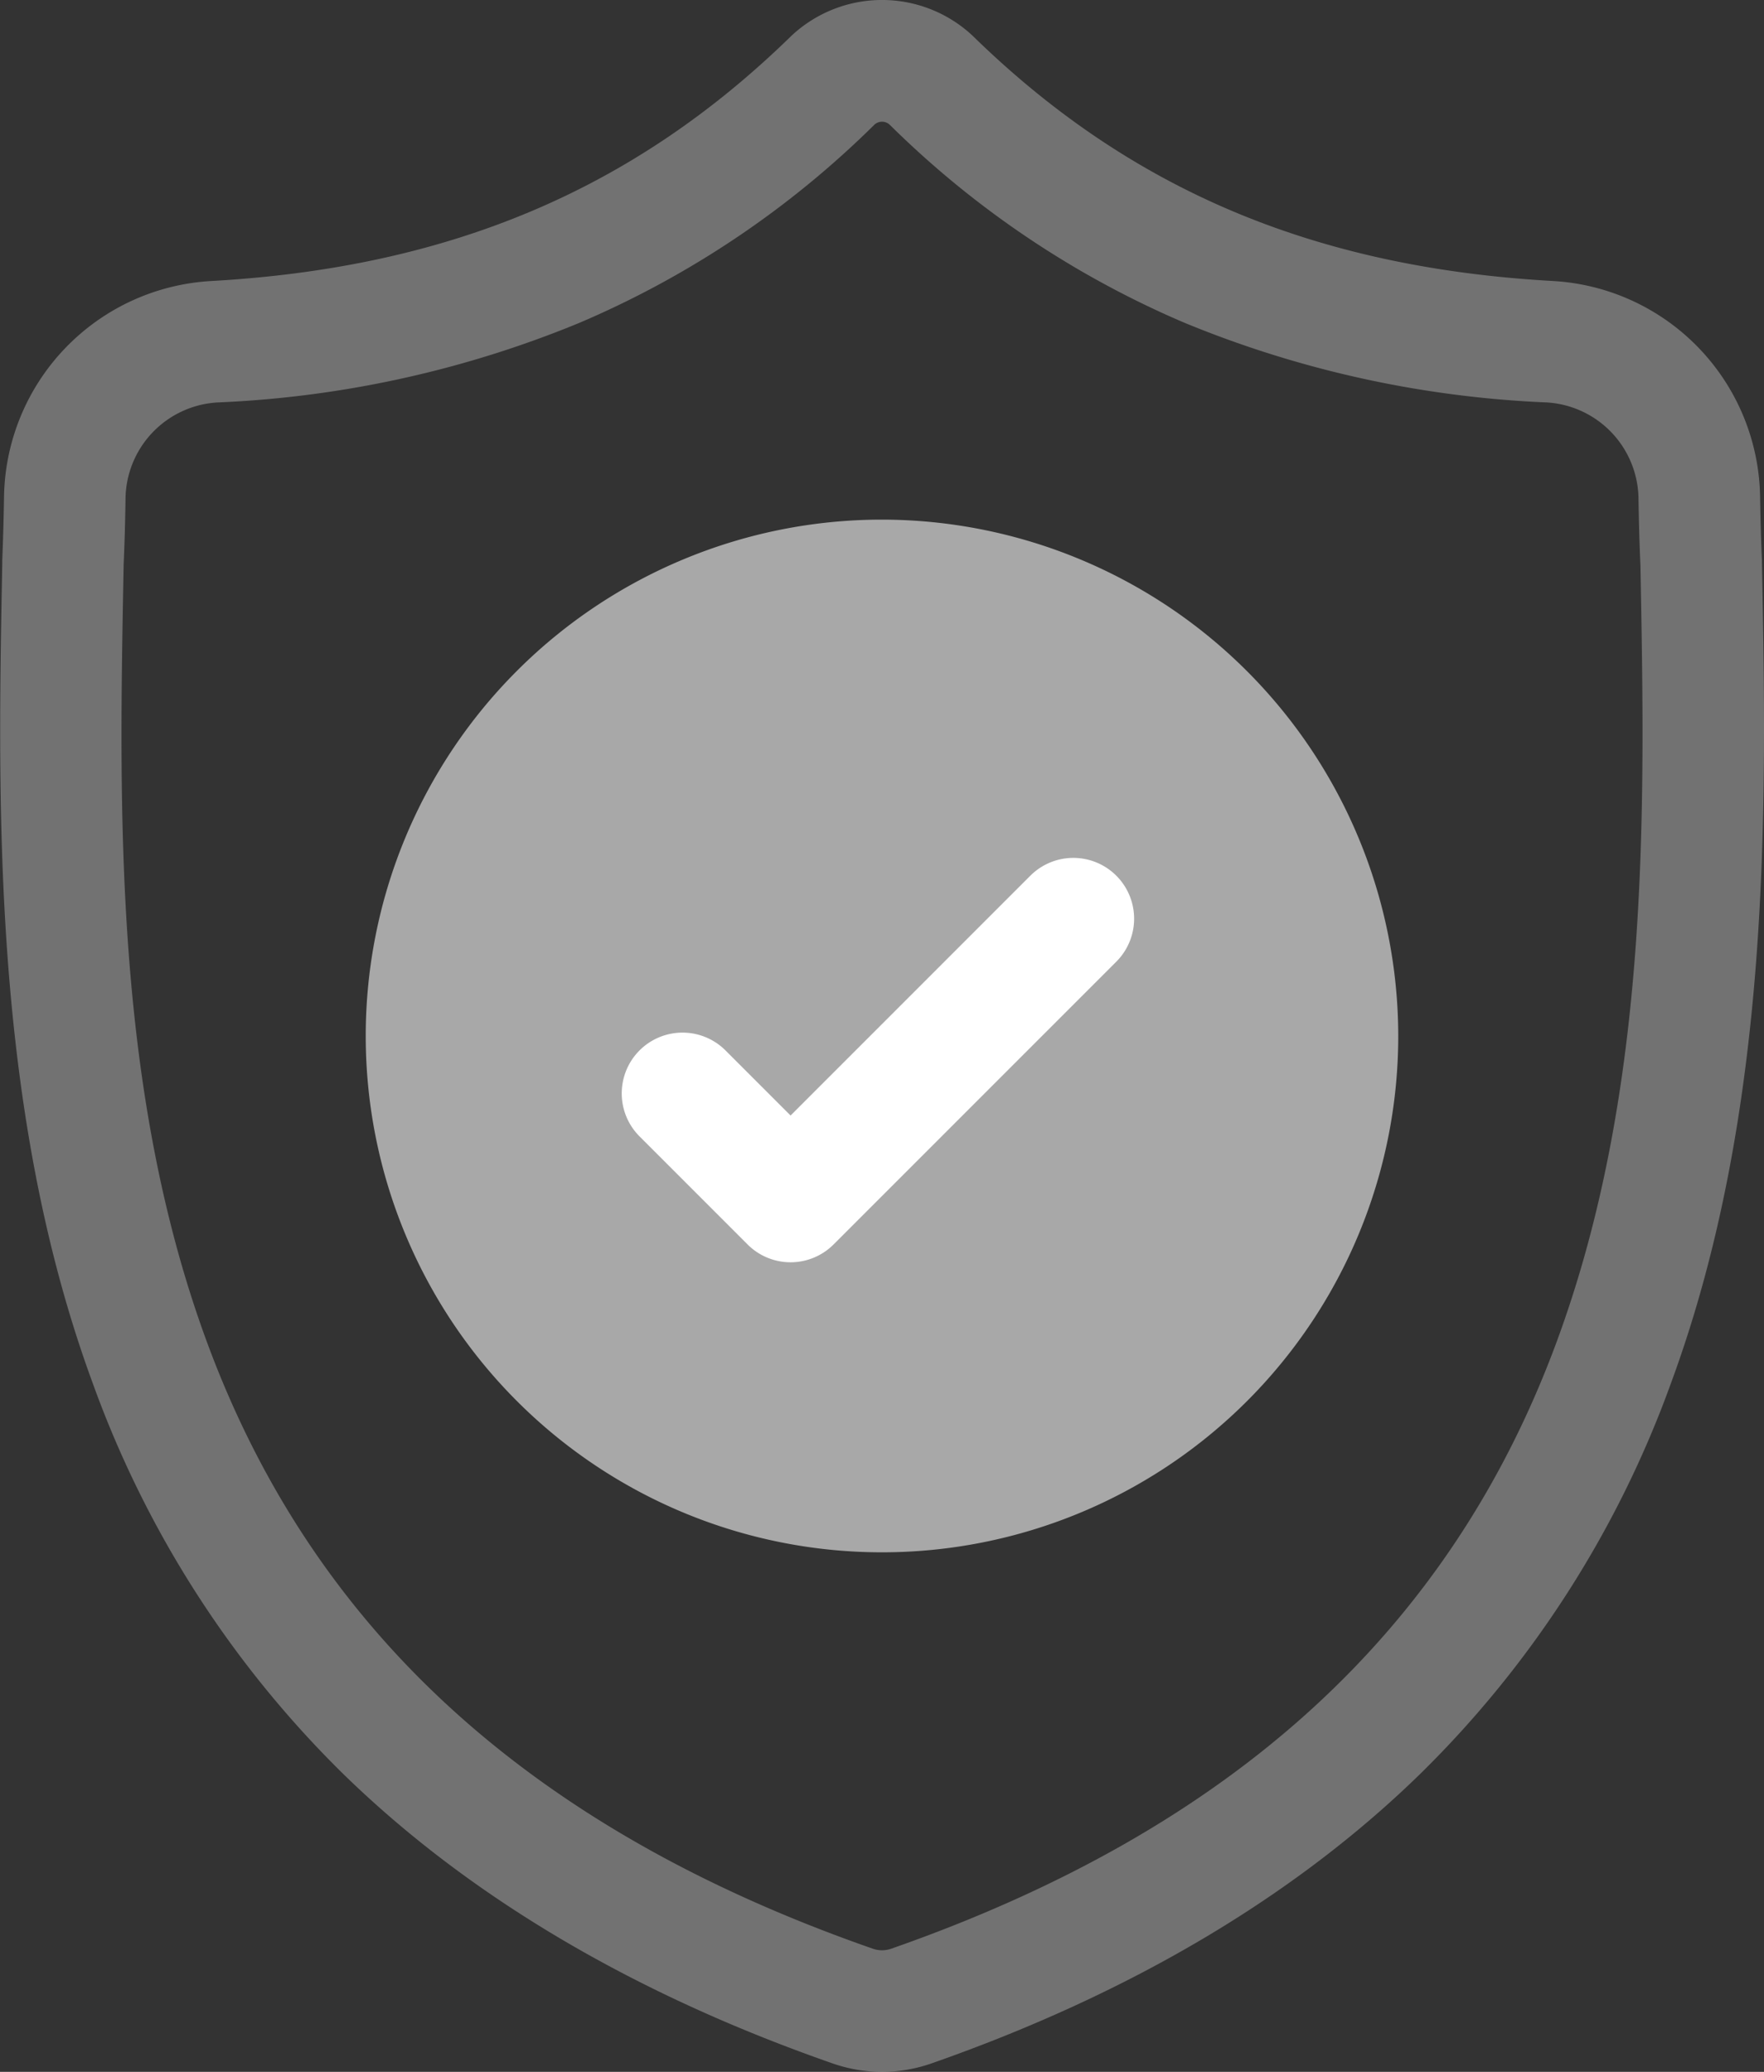<svg xmlns="http://www.w3.org/2000/svg" width="78.117" height="91.735" viewBox="0 0 78.117 91.735"><rect x="0" y="0" width="78.117" height="91.735" fill="#333333" stroke="none"/><defs><style>.a{fill:#b2b2b2;opacity:0.5;}.b{fill:#a8a8a8;}.c{fill:#fff;}</style></defs><g transform="translate(0 0.001)"><path class="a" d="M78.026,24.889l0-.071c-.04-.881-.066-1.814-.083-2.851a9.722,9.722,0,0,0-9.154-9.525C58.239,11.854,50.08,8.415,43.109,1.619l-.059-.057a5.871,5.871,0,0,0-7.979,0l-.059.057C28.039,8.415,19.88,11.854,9.333,12.443A9.722,9.722,0,0,0,.179,21.968C.163,23,.136,23.93.1,24.818l0,.166c-.205,10.755-.46,24.14,4.018,36.289A46.2,46.2,0,0,0,15.192,78.535c5.571,5.437,12.868,9.753,21.688,12.828a6.717,6.717,0,0,0,.889.242,6.565,6.565,0,0,0,2.581,0,6.737,6.737,0,0,0,.892-.243c8.809-3.081,16.1-7.4,21.665-12.835A46.26,46.26,0,0,0,73.99,61.26C78.485,49.075,78.23,35.664,78.026,24.889ZM68.939,59.4C64.217,72.2,54.576,81,39.466,86.281a1.351,1.351,0,0,1-.171.046,1.208,1.208,0,0,1-.473,0,1.339,1.339,0,0,1-.169-.046C23.527,81.007,13.88,72.217,9.161,59.412c-4.127-11.2-3.893-23.486-3.687-34.326v-.06c.042-.932.07-1.907.085-2.979a4.321,4.321,0,0,1,4.073-4.229,47.228,47.228,0,0,0,16.03-3.526A41.939,41.939,0,0,0,38.727,5.515a.5.5,0,0,1,.666,0,41.955,41.955,0,0,0,13.063,8.776,47.23,47.23,0,0,0,16.031,3.526,4.32,4.32,0,0,1,4.072,4.23c.016,1.078.044,2.053.086,2.979C72.851,35.878,73.079,48.175,68.939,59.4Zm0,0" transform="translate(0 0)"/><path class="b" d="M113.26,128.41a22.862,22.862,0,1,0,22.862,22.862A22.887,22.887,0,0,0,113.26,128.41Zm0,40.34Z" transform="translate(-74.202 -105.404)"/><path class="c" d="M171.768,212.78,161.149,223.4l-2.882-2.882a2.691,2.691,0,1,0-3.807,3.806l4.786,4.786a2.691,2.691,0,0,0,3.806,0l12.522-12.522a2.691,2.691,0,0,0-3.807-3.806Zm0,0" transform="translate(-126.139 -174.01)"/></g></svg>